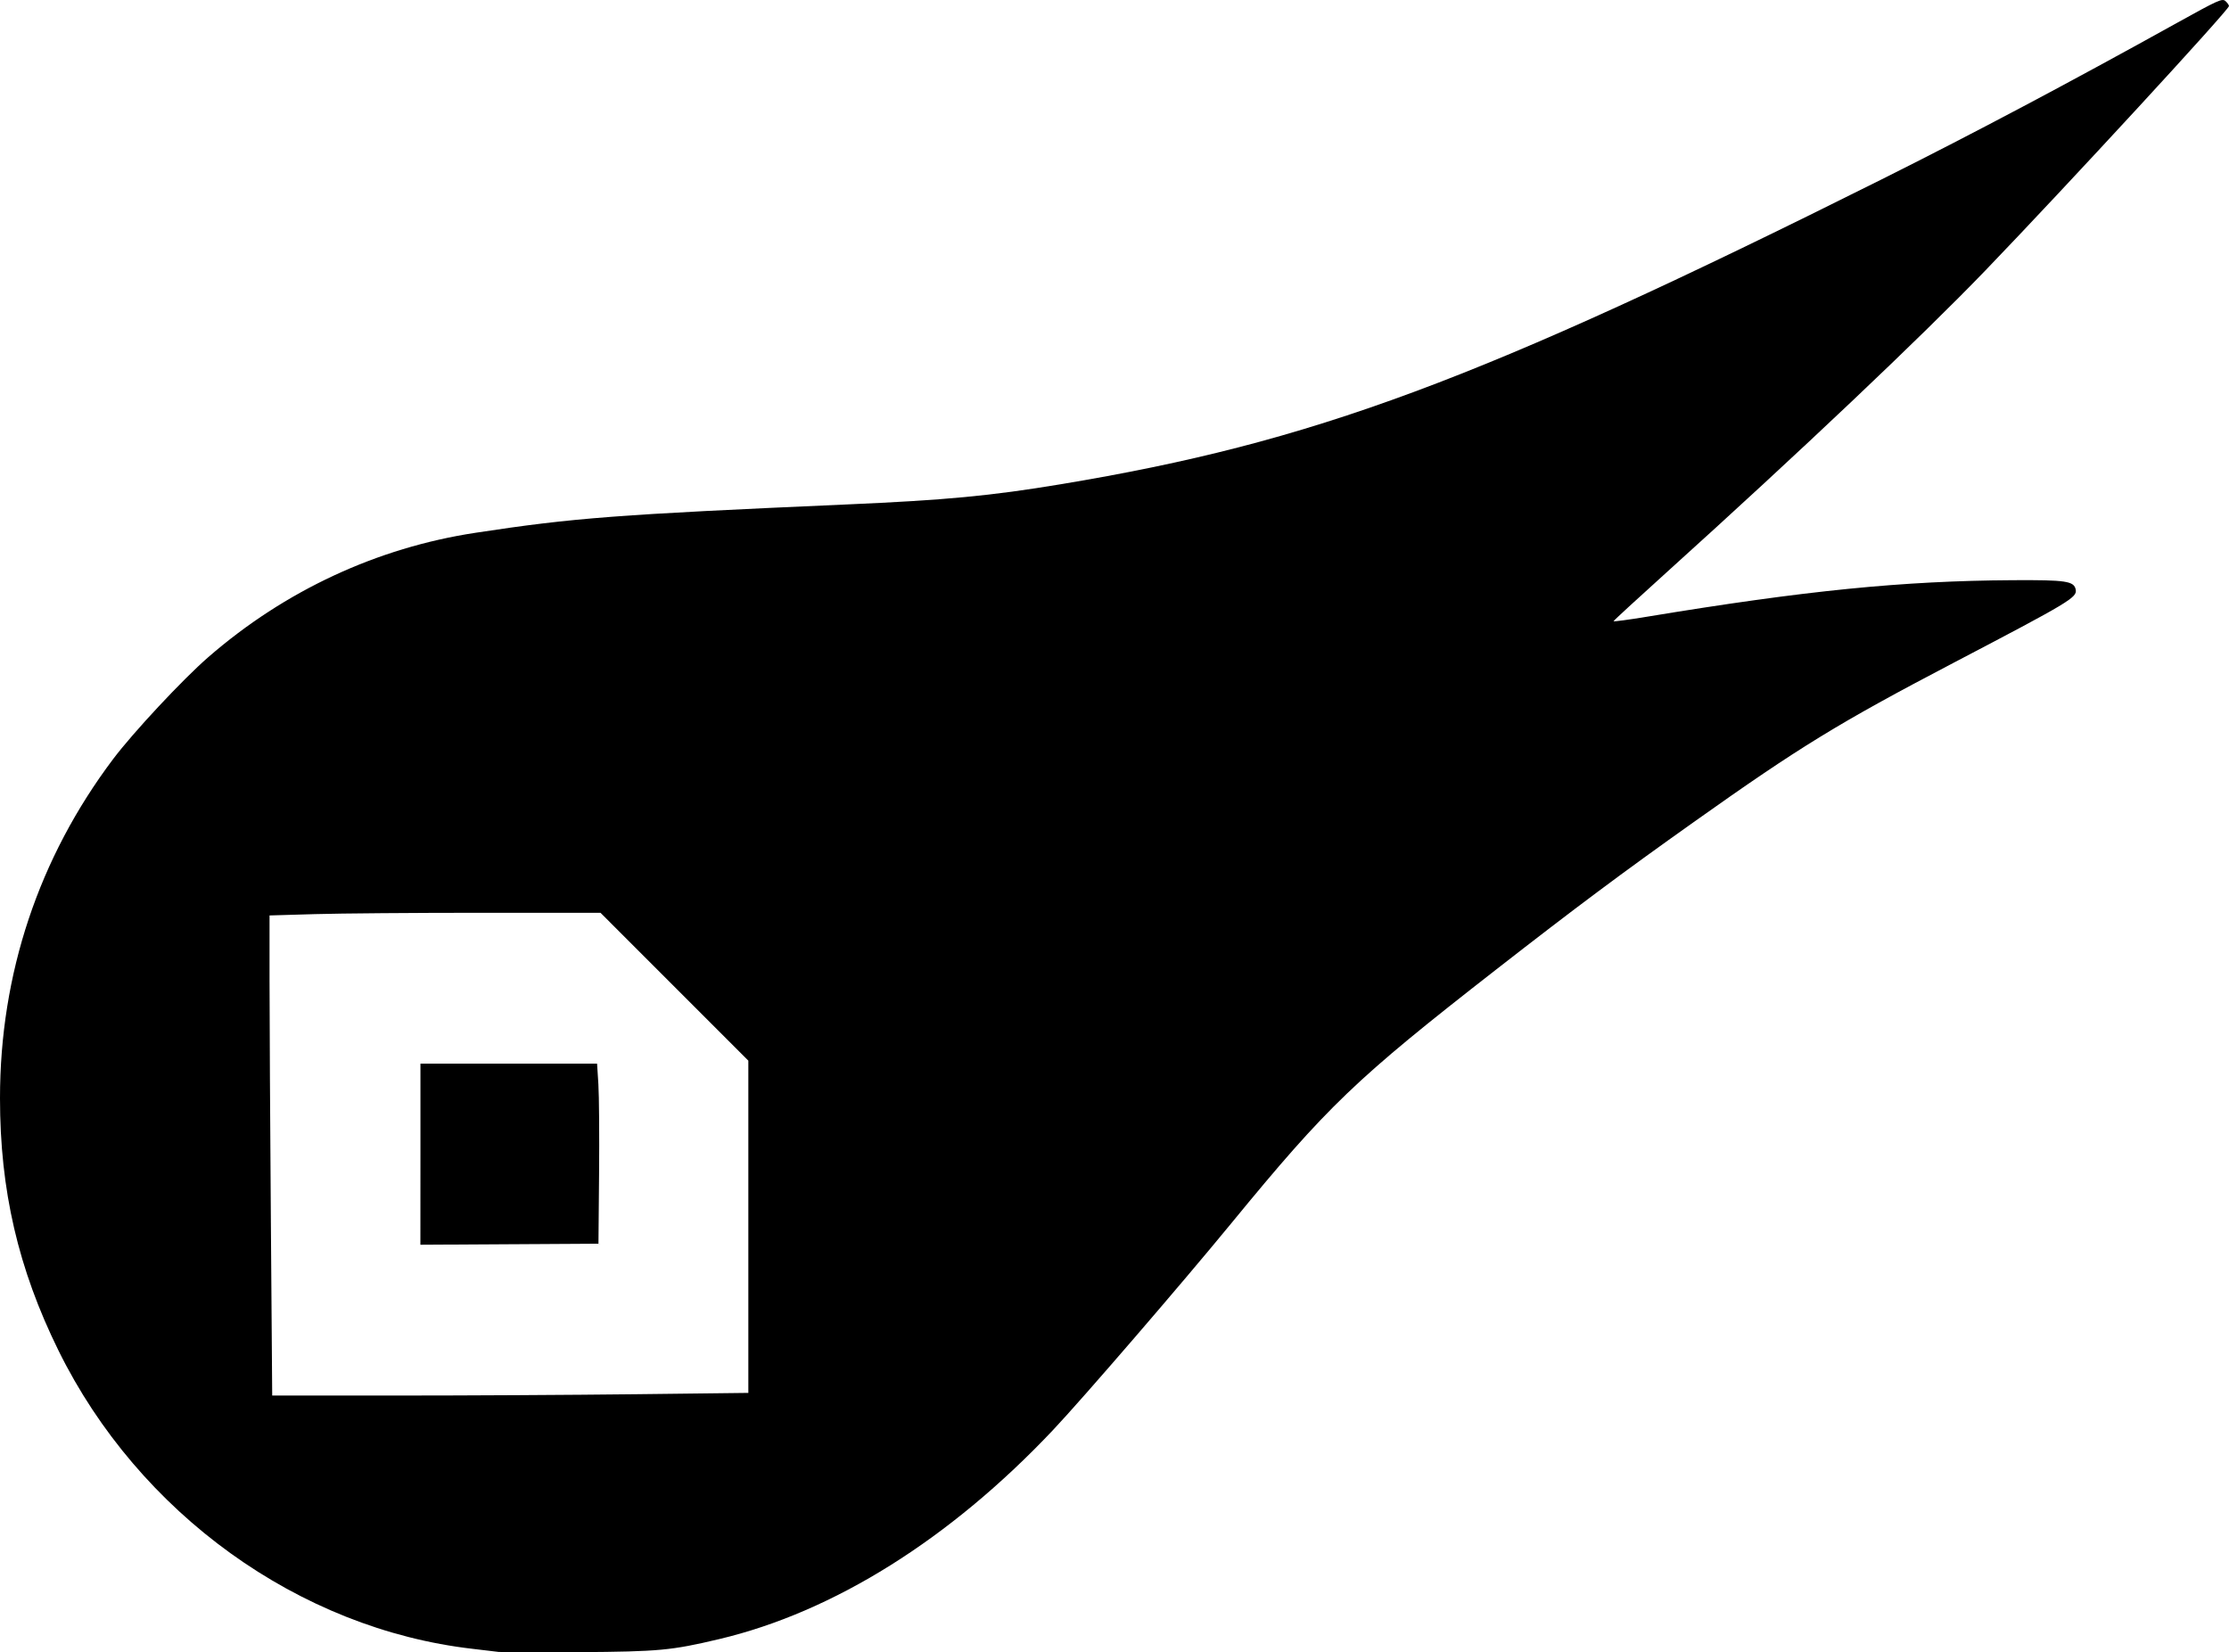 <?xml version="1.0" encoding="UTF-8" standalone="no"?>
<!-- Created with Inkscape (http://www.inkscape.org/) -->

<svg
   width="93.811mm"
   height="69.544mm"
   viewBox="0 0 93.811 69.544"
   version="1.1"
   id="svg5"
   inkscape:version="1.1.2 (0a00cf5339, 2022-02-04)"
   sodipodi:docname="crop_a.svg"
   xmlns:inkscape="http://www.inkscape.org/namespaces/inkscape"
   xmlns:sodipodi="http://sodipodi.sourceforge.net/DTD/sodipodi-0.dtd"
   xmlns="http://www.w3.org/2000/svg"
   xmlns:svg="http://www.w3.org/2000/svg">
  <sodipodi:namedview
     id="namedview7"
     pagecolor="#ffffff"
     bordercolor="#666666"
     borderopacity="1.0"
     inkscape:pageshadow="2"
     inkscape:pageopacity="0.0"
     inkscape:pagecheckerboard="0"
     inkscape:document-units="mm"
     showgrid="false"
     fit-margin-top="0"
     fit-margin-left="0"
     fit-margin-right="0"
     fit-margin-bottom="0"
     inkscape:zoom="1.2810466"
     inkscape:cx="301.70643"
     inkscape:cy="61.278021"
     inkscape:window-width="2490"
     inkscape:window-height="1536"
     inkscape:window-x="70"
     inkscape:window-y="27"
     inkscape:window-maximized="1"
     inkscape:current-layer="layer1" />
  <defs
     id="defs2" />
  <g
     inkscape:label="Vrstva 1"
     inkscape:groupmode="layer"
     id="layer1"
     transform="translate(-20.523,-37.59)">
    <path
       style="fill:#000000;stroke-width:0.085"
       d="m 41.477,107.116 c -0.14,-0.019 -0.616,-0.075 -1.058,-0.126 -7.307,-0.838 -14.057,-5.7 -17.436,-12.559 -1.694,-3.438 -2.461,-6.748 -2.46,-10.62 3.6e-4,-5.23 1.629,-10.113 4.761,-14.272 0.845,-1.122 2.934,-3.359 4.008,-4.292 3.221,-2.798 7.095,-4.601 11.242,-5.232 4.154,-0.632 5.933,-0.767 15.633,-1.193 4.179,-0.183 6.053,-0.361 9.017,-0.853 10.599,-1.762 17.536,-4.338 34.502,-12.814 3.829,-1.913 7.902,-4.071 12.446,-6.594 1.755,-0.974 1.917,-1.047 2.053,-0.926 0.082,0.073 0.148,0.167 0.148,0.21 0,0.159 -6.864,7.61 -10.253,11.13 -2.697,2.801 -7.82,7.654 -13.392,12.684 -1.238,1.118 -2.254,2.052 -2.257,2.077 -0.003,0.025 0.632,-0.06 1.412,-0.189 6.682,-1.103 10.748,-1.509 15.388,-1.537 2.245,-0.013 2.583,0.037 2.652,0.397 0.064,0.332 -0.243,0.516 -5.152,3.086 -4.831,2.53 -6.46,3.529 -10.92,6.695 -3.026,2.148 -4.987,3.612 -8.326,6.215 -5.938,4.629 -7.069,5.713 -11.152,10.689 -2.102,2.561 -6.264,7.389 -7.496,8.693 -4.326,4.582 -9.229,7.653 -14.039,8.793 -2.025,0.48 -2.534,0.527 -5.893,0.551 -1.746,0.012 -3.289,0.007 -3.429,-0.011 z m 5.778,-10.843 4.763,-0.056 v -6.992 -6.992 l -3.111,-3.112 -3.111,-3.112 h -5.046 c -2.775,0 -5.909,0.025 -6.964,0.056 l -1.919,0.056 v 2.724 c 0,1.498 0.025,6.045 0.056,10.104 l 0.056,7.38 5.257,-8.2e-5 c 2.891,-4.5e-5 7.4,-0.025 10.019,-0.056 z M 38.218,86.17 v -3.811 h 3.717 3.717 l 0.055,0.868 c 0.03,0.477 0.044,2.182 0.029,3.789 l -0.026,2.921 -3.747,0.022 -3.747,0.022 z"
       id="path854"
       sodipodi:nodetypes="ccssssssssssssscsscsssssscccccccccsscsscsscccccsscccc" />
  </g>
</svg>
